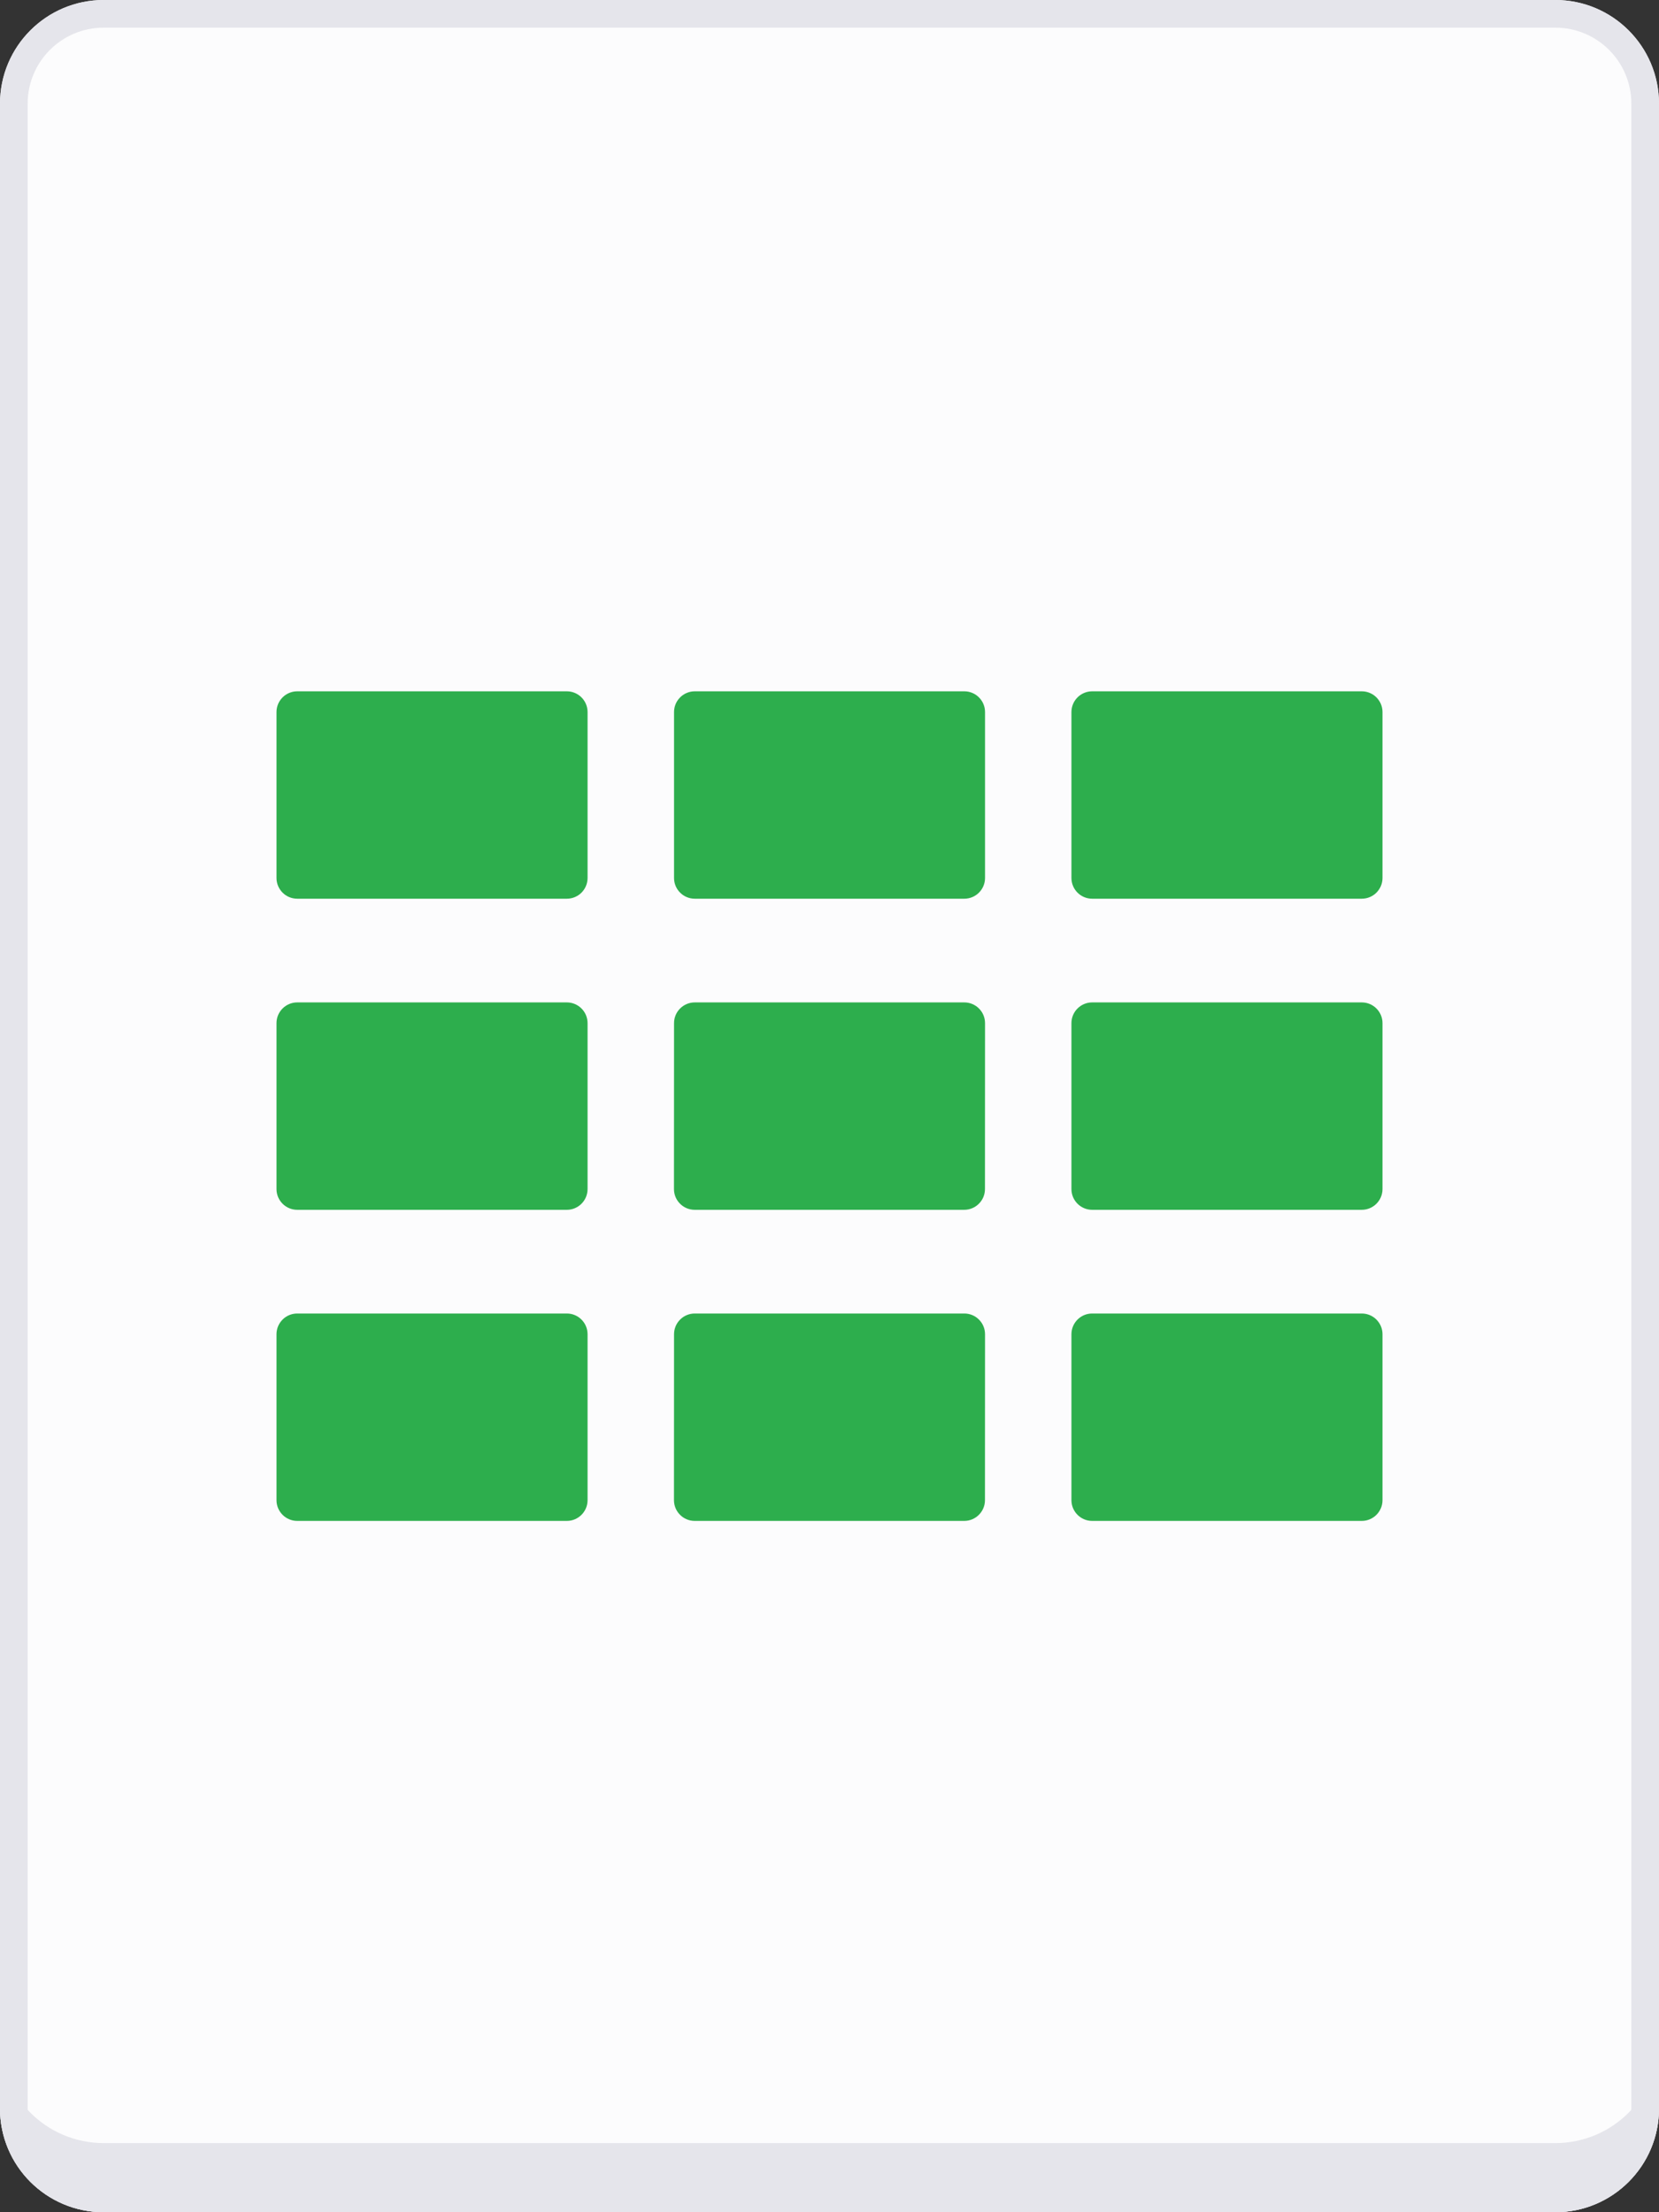 <svg fill="none" height="128" viewBox="0 0 96 128" width="96" xmlns="http://www.w3.org/2000/svg"><rect x="0" y="0" width="96" height="128" fill="#333333" stroke="none"/><path d="m0 6c0-3.314 2.686-6 6-6h84c3.314 0 6 2.686 6 6v116c0 3.314-2.686 6-6 6h-84c-3.314 0-6-2.686-6-6z" fill="#fcfcfd"/><path d="m.8 6c0-2.872 2.328-5.2 5.2-5.2h84c2.872 0 5.2 2.328 5.2 5.2v116c0 2.872-2.328 5.2-5.2 5.2h-84c-2.872 0-5.2-2.328-5.2-5.2z" stroke="#e5e5eb" stroke-width="1.6"/><path d="m6 128h84c3.314 0 6-2.686 6-6v-4c0 3.314-2.686 6-6 6h-84c-3.314 0-6-2.686-6-6v4c0 3.314 2.686 6 6 6z" fill="#e5e5eb"/><g fill="#2dae4d"><path d="m34 50.8v-9.6c0-.663-.537-1.2-1.2-1.2h-15.6c-.663 0-1.2.537-1.2 1.2v9.6c0 .663.537 1.2 1.2 1.2h15.6c.663 0 1.2-.537 1.2-1.2z"/><path d="m34 68.8v-9.6c0-.663-.537-1.2-1.2-1.2h-15.6c-.663 0-1.2.537-1.2 1.2v9.6c0 .663.537 1.2 1.2 1.2h15.6c.663 0 1.2-.537 1.2-1.2z"/><path d="m57 50.8v-9.6c0-.663-.537-1.2-1.2-1.2h-15.596c-.663 0-1.2.537-1.2 1.2v9.6c0 .663.537 1.2 1.2 1.2h15.596c.663 0 1.2-.537 1.2-1.2z"/><path d="m56.996 68.8.004-9.6c0-.663-.537-1.2-1.2-1.2h-15.596c-.663 0-1.2.537-1.2 1.2l-.004 9.6c-0.0.663.537 1.2 1.2 1.2h15.596c.662 0 1.2-.537 1.2-1.2z"/><path d="m34 86.8v-9.6c0-.663-.537-1.2-1.2-1.2h-15.6c-.663 0-1.2.537-1.2 1.2v9.6c0 .663.537 1.2 1.2 1.2h15.6c.663 0 1.2-.537 1.2-1.2z"/><path d="m56.996 86.8.004-9.6c0-.663-.537-1.2-1.2-1.2h-15.596c-.663 0-1.2.537-1.2 1.2l-.004 9.6c-0.0.663.537 1.2 1.2 1.2h15.596c.662 0 1.2-.537 1.2-1.2z"/><path d="m80 50.8v-9.6c0-.663-.537-1.2-1.2-1.2h-15.6c-.663 0-1.2.537-1.2 1.2v9.6c0 .663.537 1.2 1.2 1.2h15.6c.663 0 1.2-.537 1.2-1.2z"/><path d="m80 68.8v-9.6c0-.663-.537-1.2-1.2-1.2h-15.6c-.663 0-1.2.537-1.2 1.2v9.6c0 .663.537 1.2 1.2 1.2h15.6c.663 0 1.2-.537 1.2-1.2z"/><path d="m80 86.8v-9.6c0-.663-.537-1.2-1.2-1.2h-15.6c-.663 0-1.2.537-1.2 1.2v9.6c0 .663.537 1.2 1.2 1.2h15.6c.663 0 1.2-.537 1.2-1.2z"/></g></svg>